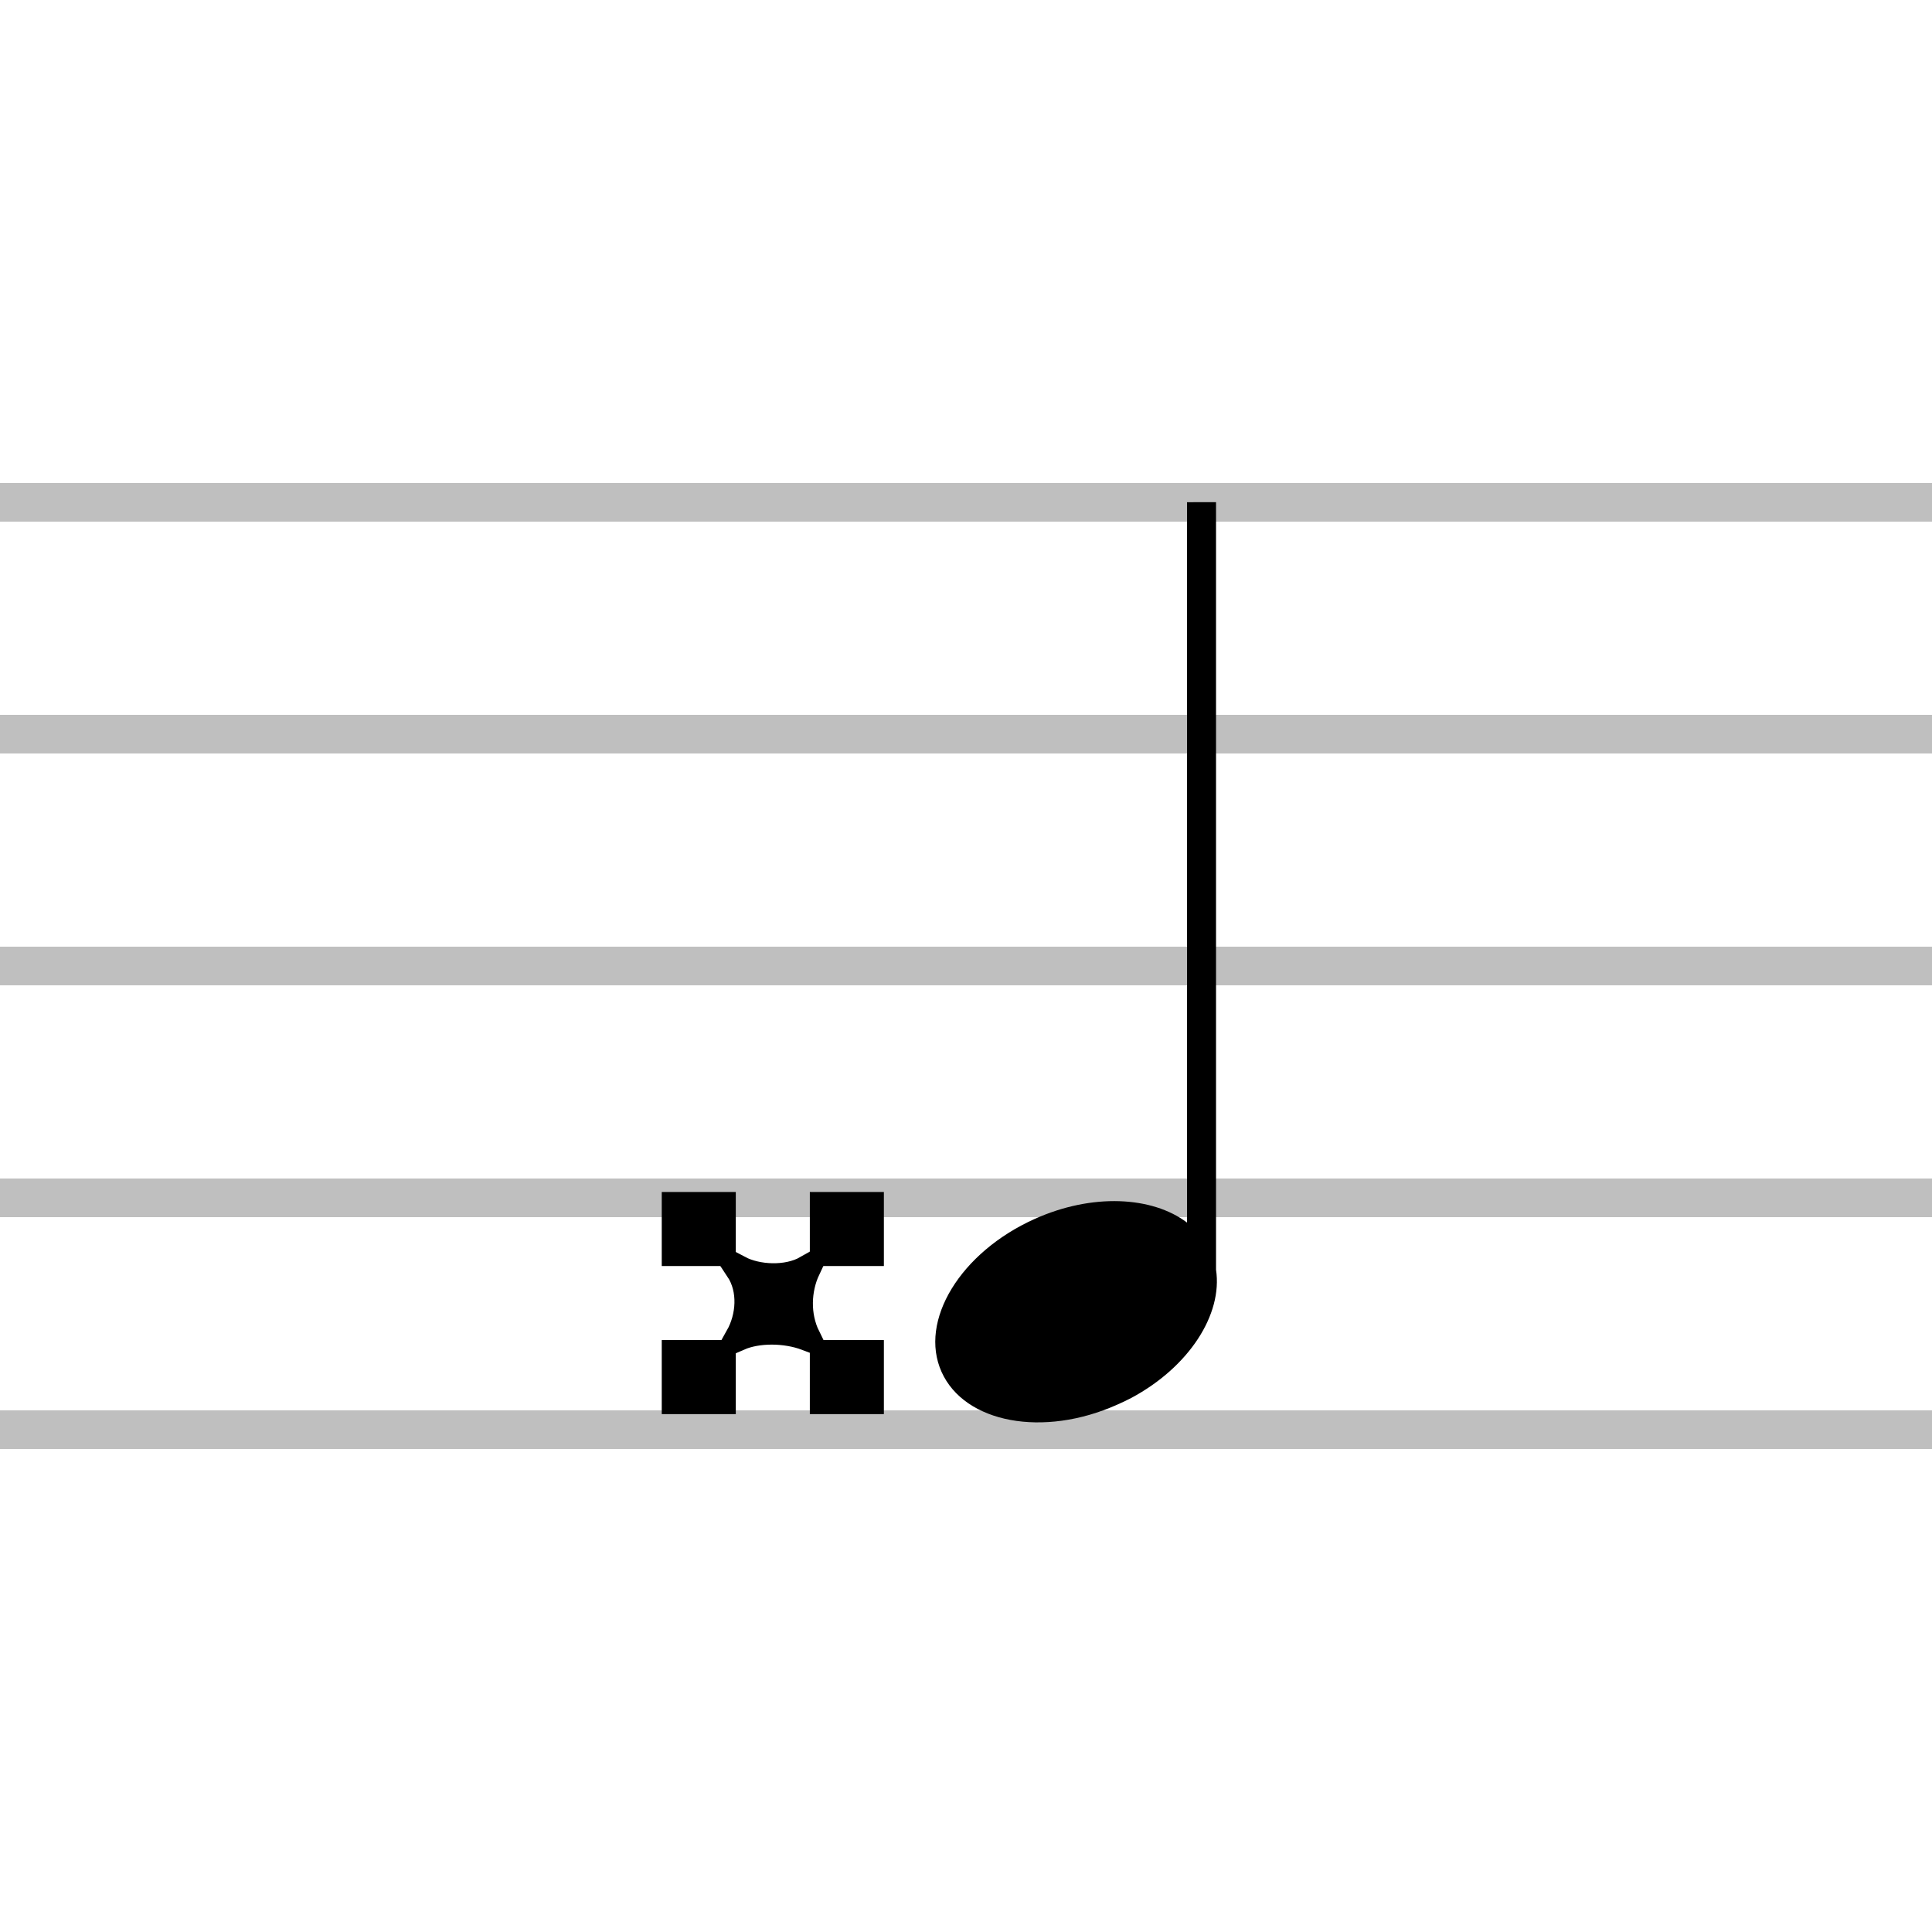 <?xml version="1.0" encoding="UTF-8" standalone="no"?>
<!-- Created with Inkscape (http://www.inkscape.org/) -->

<svg
   xmlns:dc="http://purl.org/dc/elements/1.1/"
   xmlns:cc="http://creativecommons.org/ns#"
   xmlns:rdf="http://www.w3.org/1999/02/22-rdf-syntax-ns#"
   xmlns:svg="http://www.w3.org/2000/svg"
   xmlns="http://www.w3.org/2000/svg"
   xmlns:sodipodi="http://sodipodi.sourceforge.net/DTD/sodipodi-0.dtd"
   xmlns:inkscape="http://www.inkscape.org/namespaces/inkscape"
   viewBox="0 0 200 200"
   id="svg2"
   version="1.1"
   inkscape:version="0.47 r22583"
   style="display:inline"
   sodipodi:docname="Music-doblesharp.svg">
  <defs
     id="defs4">
    <inkscape:perspective
       sodipodi:type="inkscape:persp3d"
       inkscape:vp_x="0 : 100 : 1"
       inkscape:vp_y="0 : 1000 : 0"
       inkscape:vp_z="200 : 100 : 1"
       inkscape:persp3d-origin="100 : 66.666667 : 1"
       id="perspective17" />
    <inkscape:perspective
       id="perspective2856"
       inkscape:persp3d-origin="0.5 : 0.33333333 : 1"
       inkscape:vp_z="1 : 0.5 : 1"
       inkscape:vp_y="0 : 1000 : 0"
       inkscape:vp_x="0 : 0.5 : 1"
       sodipodi:type="inkscape:persp3d" />
    <inkscape:perspective
       id="perspective2878"
       inkscape:persp3d-origin="0.5 : 0.33333333 : 1"
       inkscape:vp_z="1 : 0.5 : 1"
       inkscape:vp_y="0 : 1000 : 0"
       inkscape:vp_x="0 : 0.5 : 1"
       sodipodi:type="inkscape:persp3d" />
    <inkscape:perspective
       id="perspective2907"
       inkscape:persp3d-origin="0.5 : 0.33333333 : 1"
       inkscape:vp_z="1 : 0.5 : 1"
       inkscape:vp_y="0 : 1000 : 0"
       inkscape:vp_x="0 : 0.5 : 1"
       sodipodi:type="inkscape:persp3d" />
  </defs>
  <sodipodi:namedview
     id="base"
     pagecolor="#ffffff"
     bordercolor="#666666"
     borderopacity="1.0"
     inkscape:pageopacity="0.0"
     inkscape:pageshadow="2"
     inkscape:zoom="4"
     inkscape:cx="140.16343"
     inkscape:cy="81.958074"
     inkscape:document-units="px"
     inkscape:current-layer="g2934"
     showgrid="false"
     fit-margin-top="0"
     fit-margin-left="0"
     fit-margin-right="0"
     fit-margin-bottom="0"
     inkscape:window-width="1680"
     inkscape:window-height="978"
     inkscape:window-x="1276"
     inkscape:window-y="-3"
     inkscape:window-maximized="1"
     showguides="true"
     inkscape:guide-bbox="true" />
  <g
     inkscape:groupmode="layer"
     id="layer2"
     inkscape:label="note"
     style="display:inline">
    <g
       transform="translate(213.583,102.333)"
       id="g2994">
      <path
         inkscape:connector-curvature="0"
         id="path2855"
         d="m -113.583,47.667 -100,0 0,-2 0,-2 100,0 100,0 0,2 0,2 -100,0 z"
         style="opacity:0.25;fill:#000000" />
      <path
         inkscape:connector-curvature="0"
         id="path2853"
         d="m -113.583,23.667 -100,0 0,-2 0,-2 100,0 100,0 0,2 0,2 -100,0 z"
         style="opacity:0.25;fill:#000000" />
      <path
         inkscape:connector-curvature="0"
         id="path2851"
         d="m -113.583,-0.333 -100,0 0,-2 0,-2 100,0 100,0 0,2 0,2 -100,0 z"
         style="opacity:0.25;fill:#000000" />
      <path
         inkscape:connector-curvature="0"
         clip-path="none"
         id="path2849"
         d="m -113.583,-24.333 -100,0 0,-2 0,-2 100,0 100,0 0,2 0,2 -100,0 z"
         style="opacity:0.25;fill:#000000" />
      <g
         transform="translate(36,-66.5)"
         id="g3714">
        <path
           inkscape:connector-curvature="0"
           id="path2847"
           style="opacity:0.25;fill:#000000;fill-opacity:1"
           d="m -149.583,18.167 -100,0 0,-2 0,-2 100,0 100,0 0,2 0,2 -100,0 z" />
      </g>
    </g>
    <path
       sodipodi:nodetypes="ccssscccc"
       id="path11058"
       d="m 122.879,51.987 0,74.573 c -3.618,-2.727 -9.816,-3.05 -15.771,-0.375 -7.689,3.453 -12.015,10.539 -9.638,15.833 2.378,5.294 10.522,6.833 18.212,3.379 0.481,-0.216 0.986,-0.445 1.439,-0.688 5.951,-3.189 9.468,-8.63 8.762,-13.268 l 0,-79.455 z"
       style="font-size:medium;font-style:normal;font-variant:normal;font-weight:normal;font-stretch:normal;text-indent:0;text-align:start;text-decoration:none;line-height:normal;letter-spacing:normal;word-spacing:normal;text-transform:none;direction:ltr;block-progression:tb;writing-mode:lr-tb;text-anchor:start;baseline-shift:baseline;color:#000000;fill:#000000;fill-opacity:1;stroke:none;stroke-width:1.5;marker:none;visibility:visible;display:inline;overflow:visible;enable-background:accumulate;font-family:Sans;-inkscape-font-specification:Sans"
       inkscape:connector-curvature="0" />
    <g
       id="g2934"
       transform="matrix(1.095,0,0,1.095,68.504,-72.611)">
      <rect
         y="179.7"
         x="0.7"
         height="5.6"
         width="5.6"
         id="rect2844"
         style="fill:#000000;stroke:#000000;stroke-width:1.4;display:inline" />
      <rect
         y="193.7"
         x="0.7"
         height="5.6"
         width="5.6"
         id="rect2844-3"
         style="fill:#000000;stroke:#000000;stroke-width:1.4;display:inline" />
      <rect
         y="179.7"
         x="14.7"
         height="5.6"
         width="5.6"
         id="rect2844-0"
         style="fill:#000000;stroke:#000000;stroke-width:1.4;display:inline" />
      <rect
         y="193.7"
         x="14.7"
         height="5.6"
         width="5.6"
         id="rect2844-3-5"
         style="fill:#000000;stroke:#000000;stroke-width:1.4;display:inline" />
      <path
         sodipodi:nodetypes="ccccc"
         id="rect2897"
         d="m 7.291,186.292 c 1.725,0.901 4.532,1.062 6.417,0 -0.897,1.927 -0.994,4.383 0,6.417 -2.015,-0.754 -4.63,-0.768 -6.417,0 1.045,-1.872 1.28,-4.471 0,-6.417 z"
         style="fill:#000000;stroke:#000000;stroke-width:2.583;display:inline" />
    </g>
  </g>
</svg>
